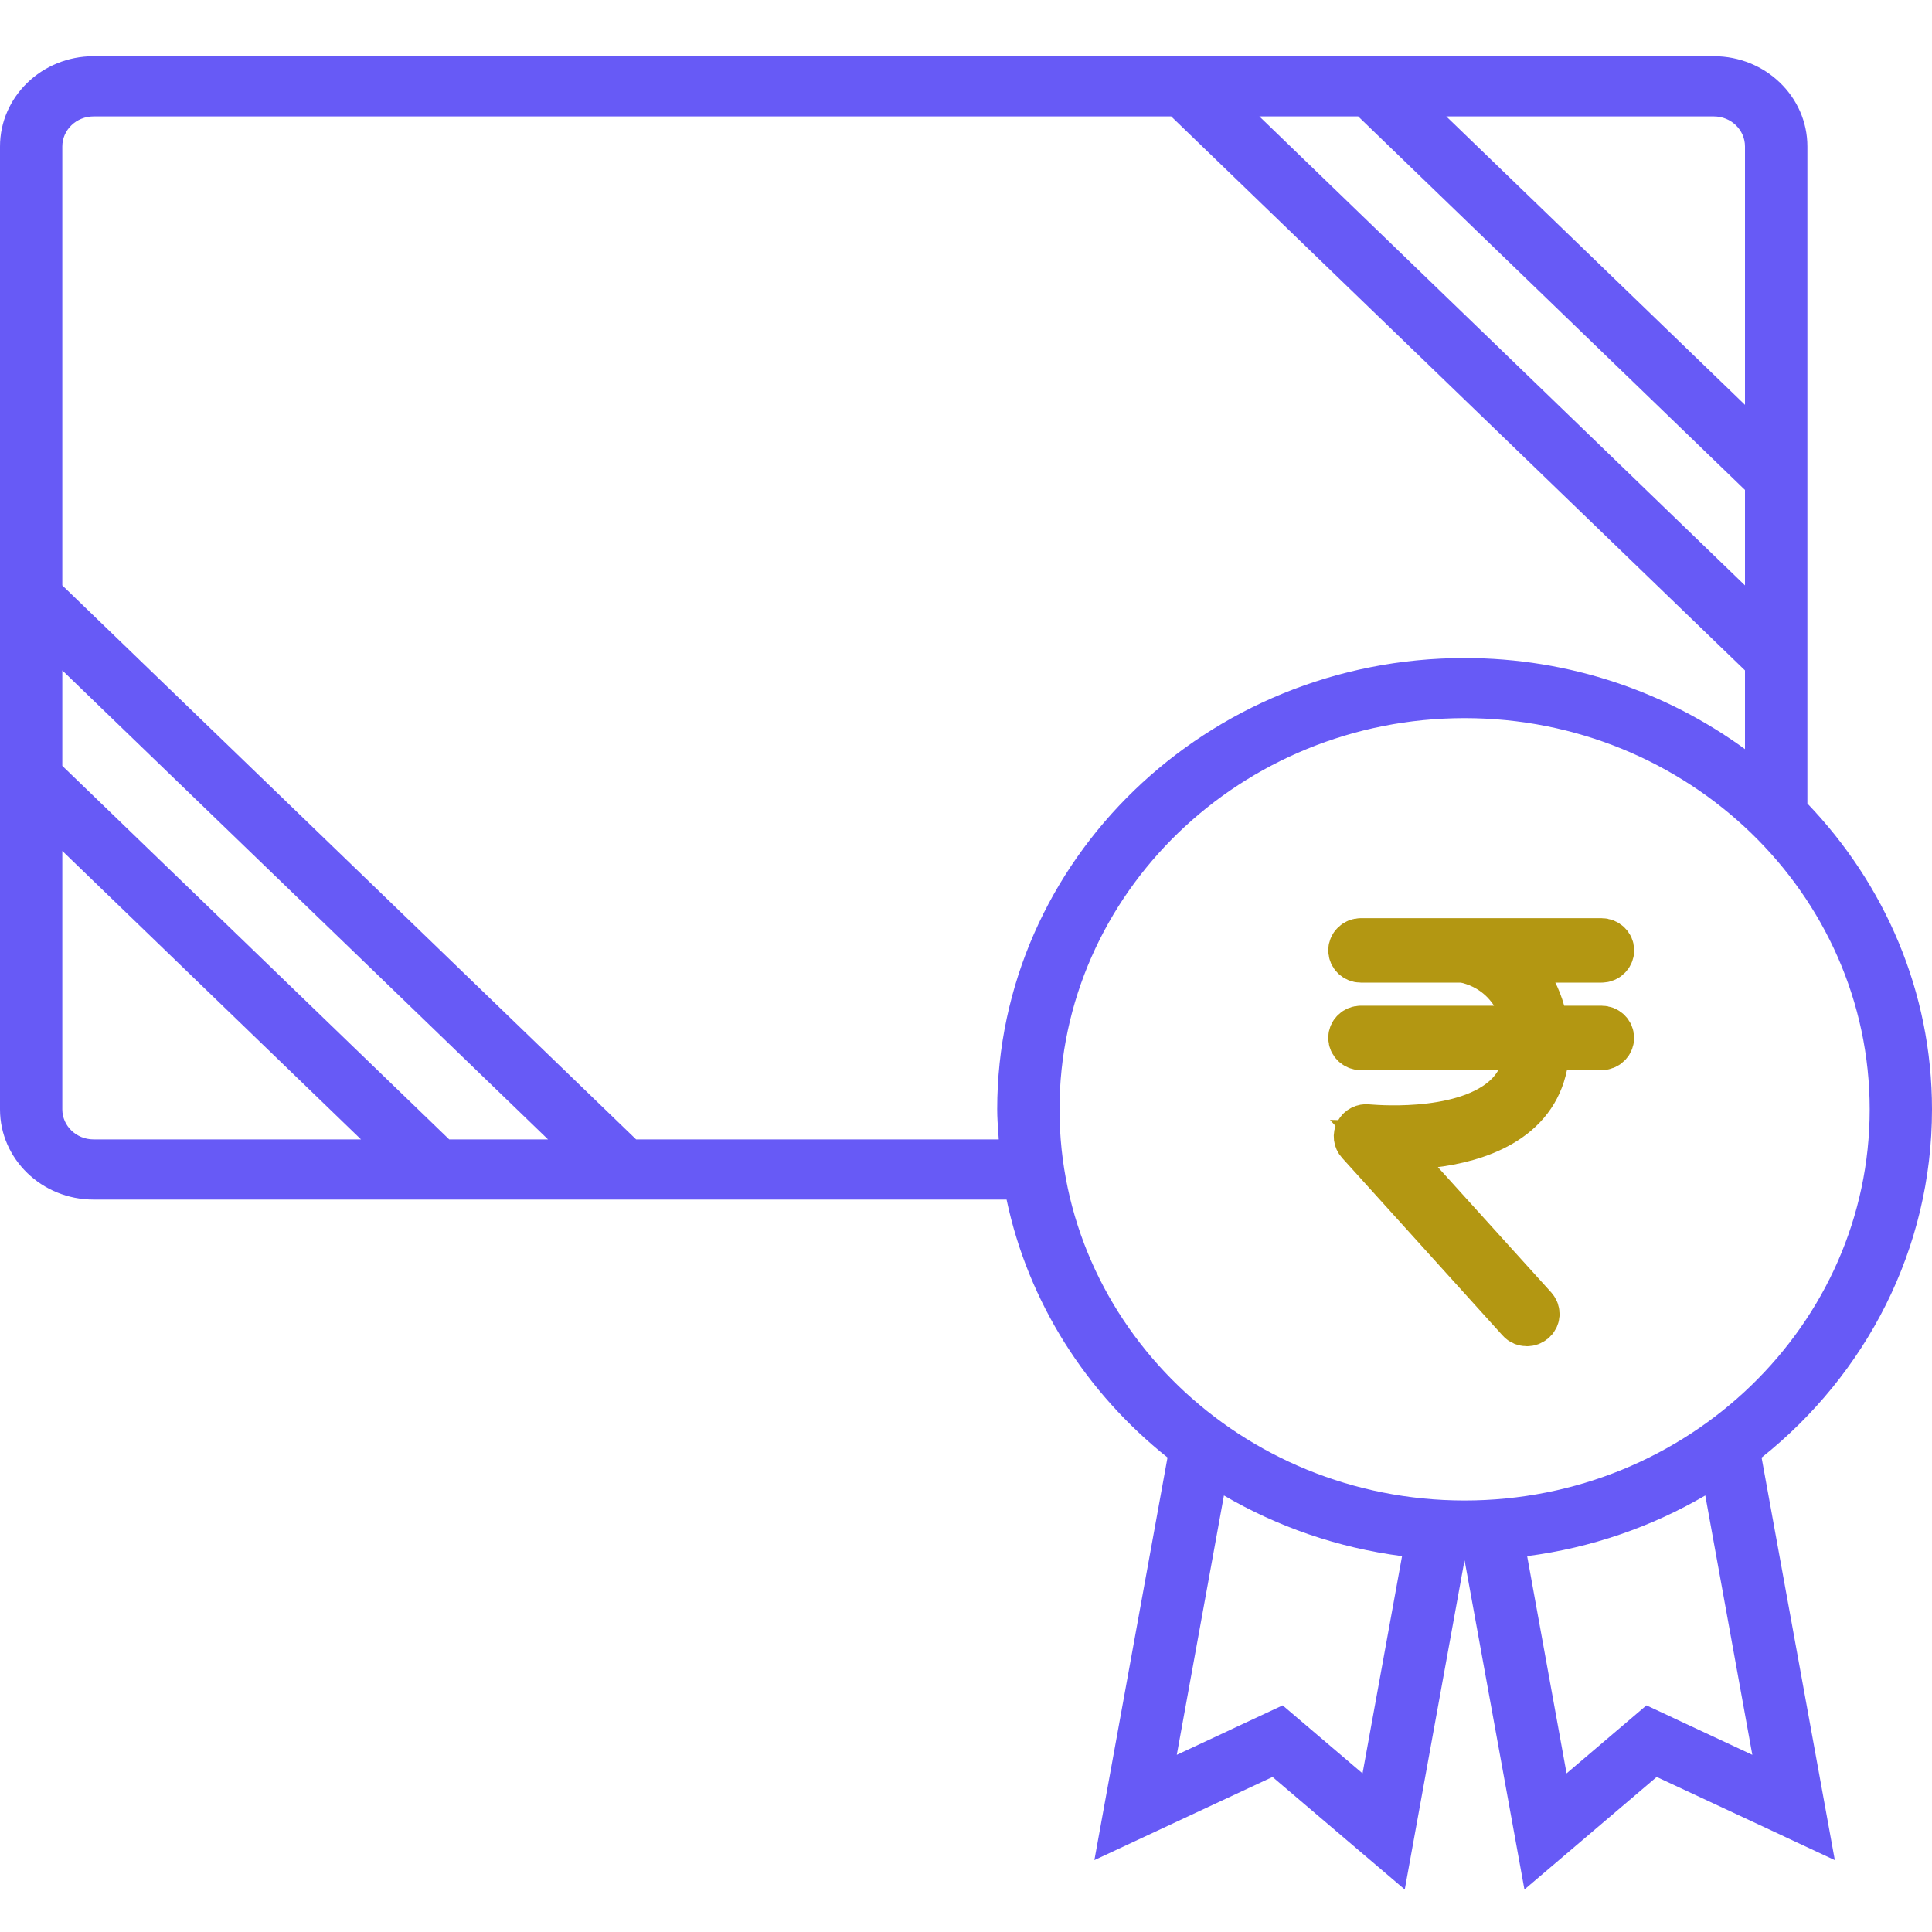 <svg width="20" height="20" viewBox="0 0 20 20" fill="none" xmlns="http://www.w3.org/2000/svg">
<g clip-path="url(#clip0)">
<path fill-rule="evenodd" clip-rule="evenodd" d="M20 11.484C20 10.262 19.508 9.151 18.71 8.318V1.516C18.71 1.001 18.276 0.582 17.742 0.582H0.968C0.434 0.582 0 1.001 0 1.516V11.484C0 11.999 0.434 12.418 0.968 12.418H10.42C10.645 13.485 11.247 14.42 12.086 15.088L11.329 19.256L13.173 18.395L14.542 19.56L15.16 16.156H15.161H15.162L15.781 19.56L17.15 18.395L18.994 19.256L18.236 15.089C19.313 14.231 20 12.933 20 11.484ZM18.064 6.06L13.037 1.205H14.06L18.064 5.072V6.06ZM18.064 4.191V1.516C18.064 1.345 17.92 1.205 17.742 1.205H14.972L18.064 4.191ZM0.645 6.94L5.673 11.795H4.65L0.645 7.928V6.94ZM0.645 8.809V11.484C0.645 11.655 0.79 11.795 0.968 11.795H3.737L0.645 8.809ZM6.585 11.795L0.645 6.06V1.516C0.645 1.345 0.79 1.205 0.968 1.205H12.124L18.064 6.94V7.755C17.255 7.165 16.251 6.812 15.161 6.812C12.493 6.812 10.323 8.907 10.323 11.484C10.323 11.568 10.329 11.652 10.335 11.735L10.339 11.795H6.585ZM15.161 7.434C12.849 7.434 10.968 9.251 10.968 11.484C10.968 13.716 12.849 15.533 15.161 15.533C17.474 15.533 19.355 13.716 19.355 11.484C19.355 9.251 17.474 7.434 15.161 7.434ZM14.105 18.358L13.278 17.654L12.182 18.166L12.67 15.481C13.223 15.804 13.847 16.022 14.514 16.109L14.105 18.358ZM17.044 17.654L18.14 18.166L17.653 15.481C17.1 15.804 16.477 16.022 15.809 16.109L16.217 18.358L17.044 17.654Z" fill="#675AF6"/>
<path d="M16.579 10.661H15.987C15.947 10.319 15.781 10.072 15.566 9.922H16.579C16.627 9.922 16.667 9.884 16.667 9.838C16.667 9.793 16.627 9.755 16.579 9.755H14.087C14.04 9.755 14 9.793 14 9.838C14 9.884 14.04 9.922 14.087 9.922H15.146C15.43 9.972 15.751 10.197 15.812 10.661H14.087C14.04 10.661 14 10.698 14 10.744C14 10.79 14.04 10.828 14.087 10.828H15.822C15.819 11.061 15.736 11.249 15.572 11.388C15.109 11.782 14.164 11.681 14.154 11.681C14.119 11.677 14.084 11.694 14.067 11.725C14.05 11.755 14.055 11.793 14.078 11.818L15.74 13.657C15.757 13.677 15.782 13.686 15.807 13.686C15.827 13.686 15.847 13.679 15.864 13.665C15.901 13.636 15.905 13.583 15.873 13.547L14.346 11.859C14.676 11.868 15.306 11.837 15.688 11.514C15.891 11.342 15.993 11.111 15.997 10.828H16.578C16.626 10.828 16.666 10.791 16.666 10.744C16.666 10.698 16.627 10.661 16.579 10.661Z" fill="#B39712" stroke="#B39712" stroke-width="0.5"/>
</g>
<defs>
<clipPath id="clip0">
<rect width="20" height="19" fill="white" transform="translate(0 0.582)"/>
</clipPath>
</defs>
</svg>
